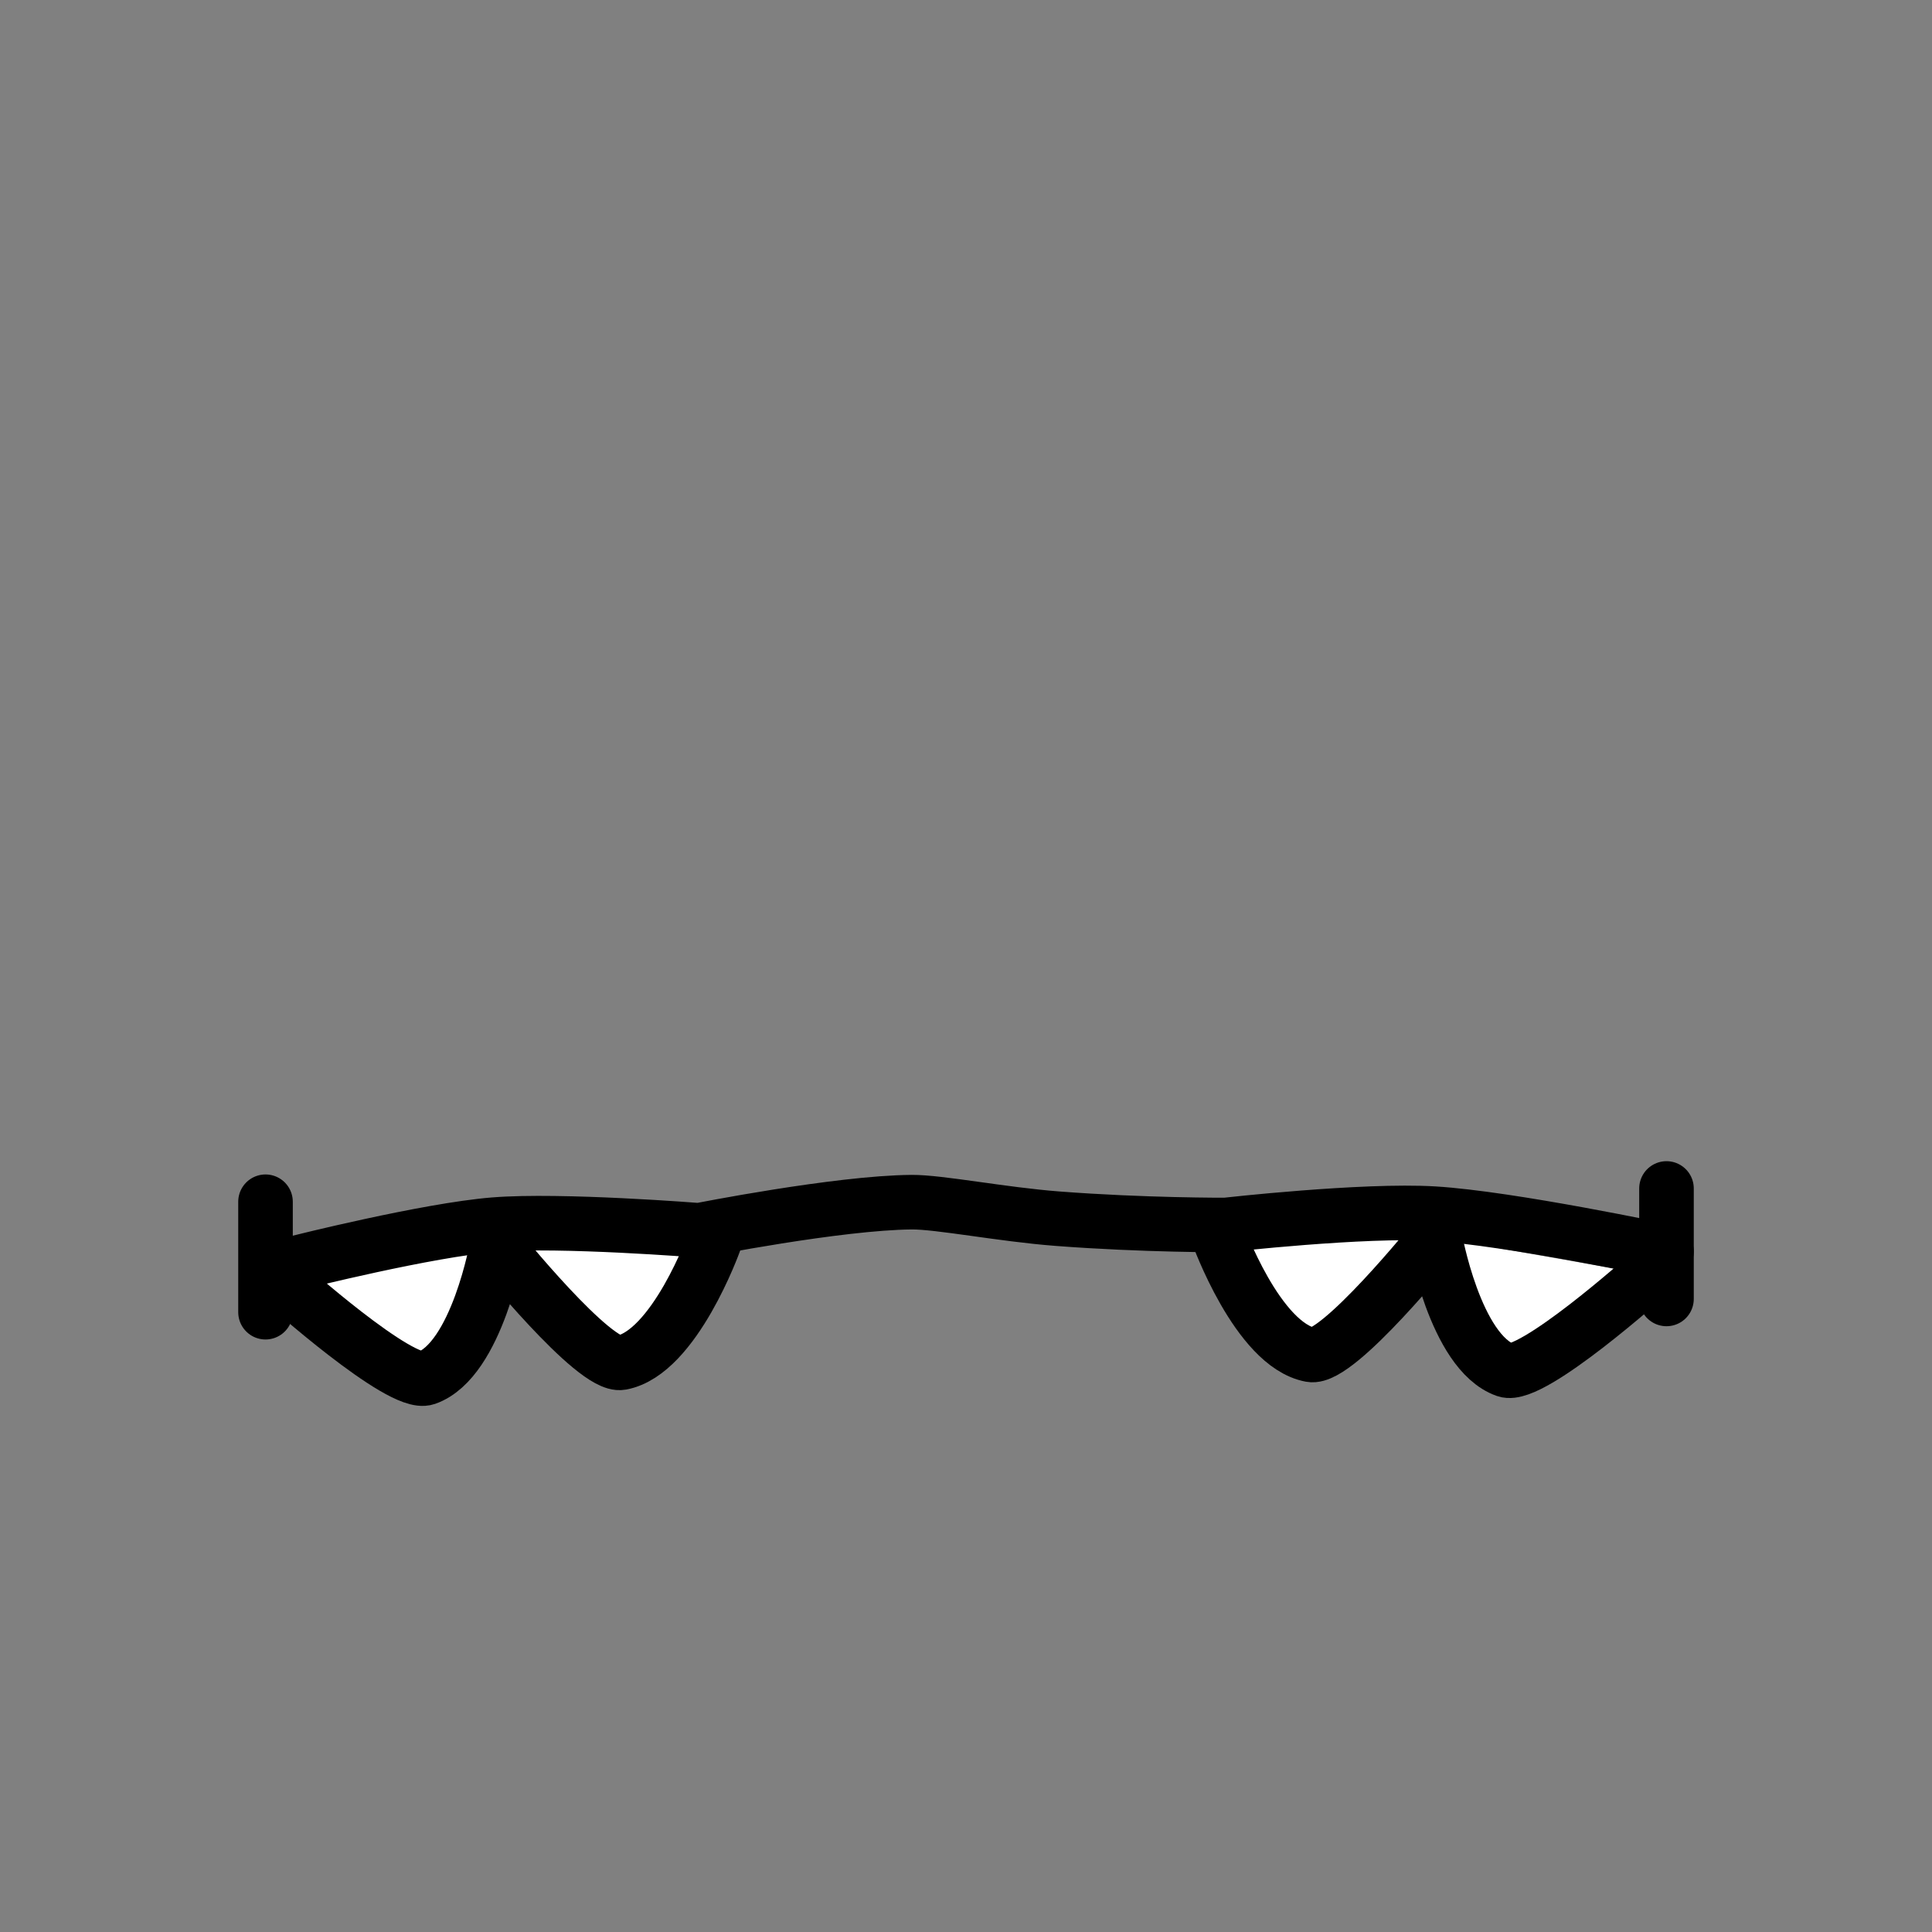 <svg version="1.1" xmlns="http://www.w3.org/2000/svg" xmlns:xlink="http://www.w3.org/1999/xlink" width="230.142" height="230.142" viewBox="0,0,230.142,230.142"><rect x="0" y="0" width="230.142" height="230.142" fill="#808080" stroke="none"/><g transform="translate(-184.929,-64.929)"><g data-paper-data="{&quot;isPaintingLayer&quot;:true}" fill-rule="nonzero" stroke-linejoin="miter" stroke-miterlimit="10" stroke-dasharray="" stroke-dashoffset="0" style="mix-blend-mode: normal"><path d="M381.274,216.75c0,0 -13.907,12.471 -16.971,11.399c-6.067,-2.122 -8.467,-15.877 -8.467,-15.877" data-paper-data="{&quot;index&quot;:null}" fill="#ffffff" stroke="#000000" stroke-width="6.5" stroke-linecap="round"/><path d="M355.86,212.528c0,0 -11.58,14.392 -14.788,13.794c-6.354,-1.185 -11.091,-14.402 -11.091,-14.402" data-paper-data="{&quot;index&quot;:null}" fill="#ffffff" stroke="#000000" stroke-width="6.5" stroke-linecap="round"/><path d="M244.165,213.211c0,0 -2.4,13.755 -8.467,15.877c-3.064,1.071 -16.971,-11.399 -16.971,-11.399" fill="#ffffff" stroke="#000000" stroke-width="6.5" stroke-linecap="round"/><path d="M270.021,212.857c0,0 -4.737,13.217 -11.091,14.402c-3.208,0.598 -14.788,-13.794 -14.788,-13.794" fill="#ffffff" stroke="#000000" stroke-width="6.5" stroke-linecap="round"/><path d="M184.929,295.071v-230.142h230.142v230.142z" fill="none" stroke="none" stroke-width="0" stroke-linecap="butt"/><path d="M220.413,215.323c0,0 15.396,-3.873 23.384,-4.514c7.946,-0.637 24.421,0.679 24.421,0.679c0,0 16.513,-3.284 25.311,-3.355c3.272,-0.026 10.755,1.459 17.353,1.966c10.321,0.794 20.034,0.753 20.034,0.753c0,0 16.427,-1.854 24.803,-1.351c9.077,0.545 27.725,4.505 27.725,4.505" fill="none" stroke="#000000" stroke-width="6.5" stroke-linecap="round"/><path d="M216.557,208.081v13.159" fill="none" stroke="#000000" stroke-width="6.5" stroke-linecap="round"/><path d="M383.443,219.66v-13.159" fill="none" stroke="#000000" stroke-width="6.5" stroke-linecap="round"/></g></g></svg>